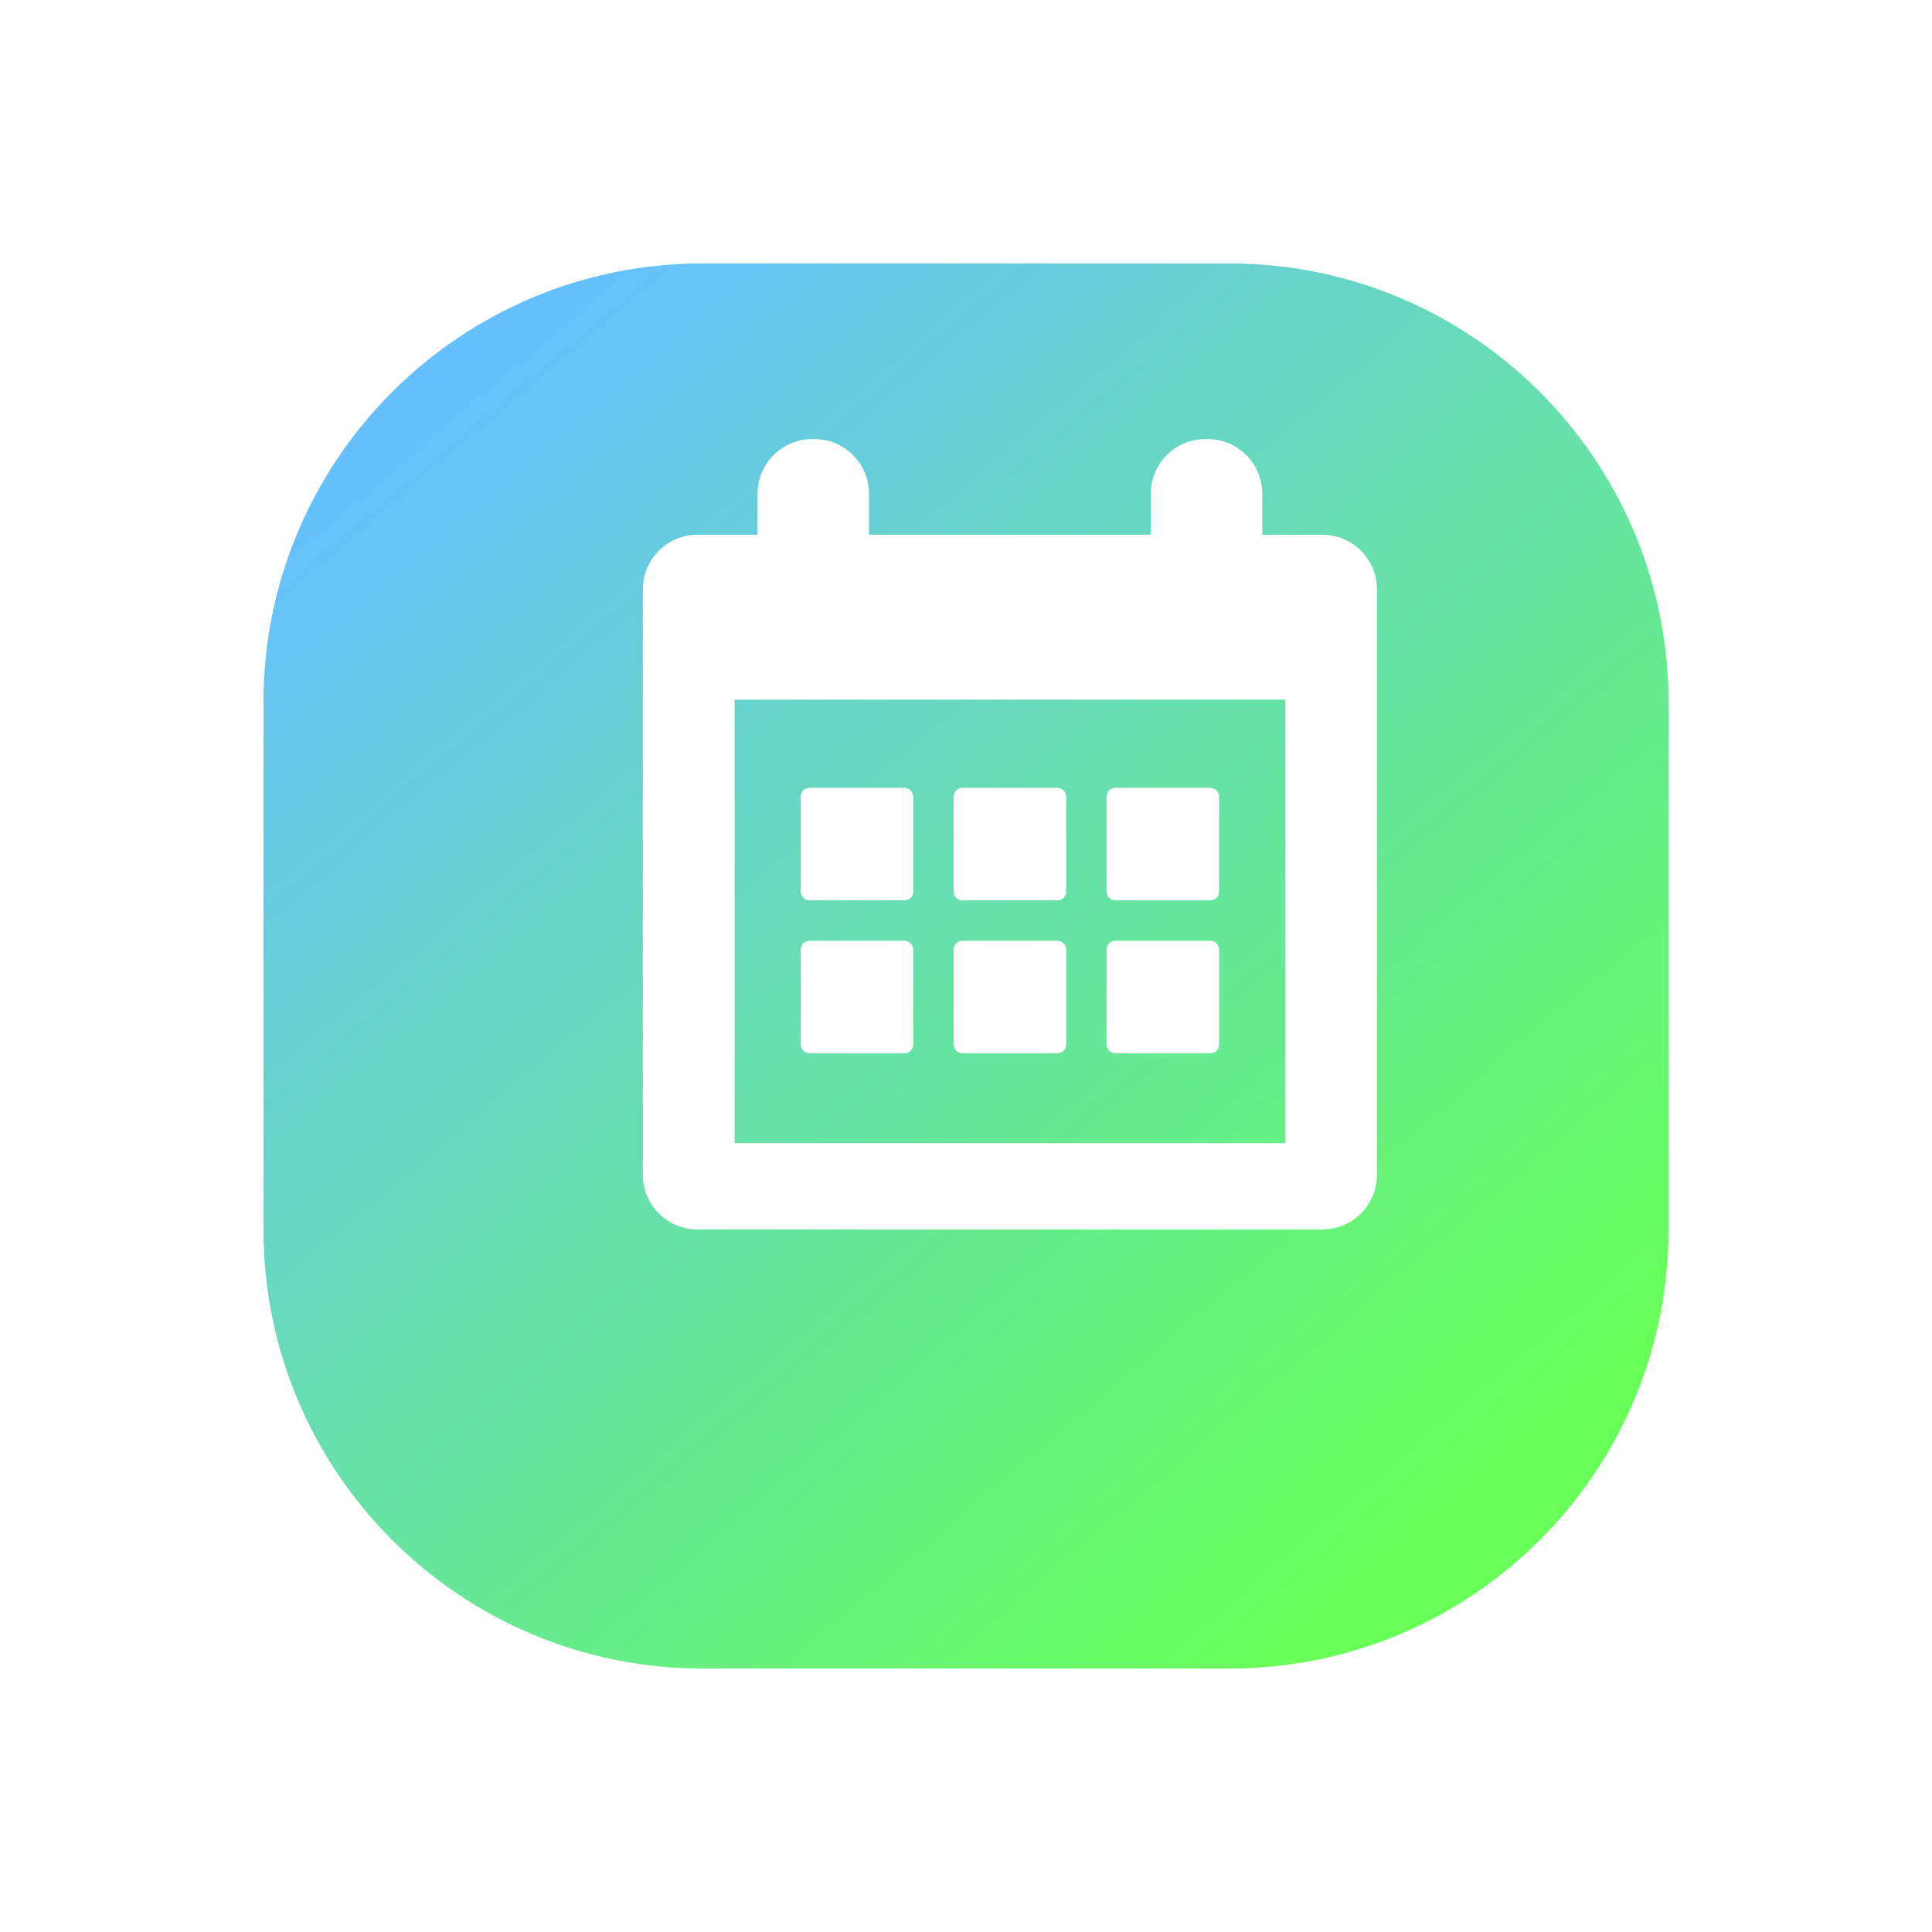<svg width="44" height="44" viewBox="0 0 44 44" fill="none" xmlns="http://www.w3.org/2000/svg">
<g filter="url(#filter0_d)">
<path d="M29 3H17C11.477 3 7 7.477 7 13V25C7 30.523 11.477 35 17 35H29C34.523 35 39 30.523 39 25V13C39 7.477 34.523 3 29 3Z" fill="url(#paint0_linear)"/>
</g>
<path d="M30.115 12.178H28.747V11.244C28.747 10.557 28.19 10 27.503 10H27.453C26.766 10 26.209 10.557 26.209 11.244V12.178H19.791V11.244C19.791 10.557 19.234 10 18.547 10H18.497C17.81 10 17.253 10.557 17.253 11.244V12.178H15.885C15.198 12.178 14.641 12.735 14.641 13.422V26.756C14.641 27.443 15.198 28 15.885 28H30.115C30.802 28 31.359 27.443 31.359 26.756V13.422C31.359 12.735 30.802 12.178 30.115 12.178ZM29.269 26.035H16.731V15.934H29.269V26.035Z" fill="white"/>
<path d="M18.435 20.505H20.599C20.709 20.505 20.798 20.416 20.798 20.306V18.142C20.798 18.032 20.709 17.943 20.599 17.943H18.435C18.325 17.943 18.236 18.032 18.236 18.142V20.306C18.236 20.416 18.325 20.505 18.435 20.505Z" fill="white"/>
<path d="M21.918 20.505H24.082C24.192 20.505 24.281 20.416 24.281 20.306V18.142C24.281 18.032 24.192 17.943 24.082 17.943H21.918C21.808 17.943 21.719 18.032 21.719 18.142V20.306C21.719 20.416 21.808 20.505 21.918 20.505Z" fill="white"/>
<path d="M25.401 20.505H27.565C27.675 20.505 27.764 20.416 27.764 20.306V18.142C27.764 18.032 27.675 17.943 27.565 17.943H25.401C25.291 17.943 25.202 18.032 25.202 18.142V20.306C25.202 20.416 25.291 20.505 25.401 20.505Z" fill="white"/>
<path d="M18.435 23.988H20.599C20.709 23.988 20.798 23.899 20.798 23.789V21.625C20.798 21.515 20.709 21.426 20.599 21.426H18.435C18.325 21.426 18.236 21.515 18.236 21.625V23.789C18.236 23.899 18.325 23.988 18.435 23.988Z" fill="white"/>
<path d="M21.918 23.988H24.082C24.192 23.988 24.281 23.899 24.281 23.789V21.625C24.281 21.515 24.192 21.426 24.082 21.426H21.918C21.808 21.426 21.719 21.515 21.719 21.625V23.789C21.719 23.899 21.808 23.988 21.918 23.988Z" fill="white"/>
<path d="M25.401 23.988H27.565C27.675 23.988 27.764 23.899 27.764 23.789V21.625C27.764 21.515 27.675 21.426 27.565 21.426H25.401C25.291 21.426 25.202 21.515 25.202 21.625V23.789C25.202 23.899 25.291 23.988 25.401 23.988Z" fill="white"/>
<defs>
<filter id="filter0_d" x="0" y="0" width="44" height="44" filterUnits="userSpaceOnUse" color-interpolation-filters="sRGB">
<feFlood flood-opacity="0" result="BackgroundImageFix"/>
<feColorMatrix in="SourceAlpha" type="matrix" values="0 0 0 0 0 0 0 0 0 0 0 0 0 0 0 0 0 0 127 0"/>
<feOffset dx="-1" dy="3"/>
<feGaussianBlur stdDeviation="3"/>
<feColorMatrix type="matrix" values="0 0 0 0 0.196 0 0 0 0 0.012 0 0 0 0 0.565 0 0 0 0.639 0"/>
<feBlend mode="normal" in2="BackgroundImageFix" result="effect1_dropShadow"/>
<feBlend mode="normal" in="SourceGraphic" in2="effect1_dropShadow" result="shape"/>
</filter>
<linearGradient id="paint0_linear" x1="33.848" y1="31.224" x2="11.384" y2="4.728" gradientUnits="userSpaceOnUse">
<stop stop-color="#68FF5B"/>
<stop offset="1" stop-color="#66BFFF"/>
</linearGradient>
</defs>
</svg>
